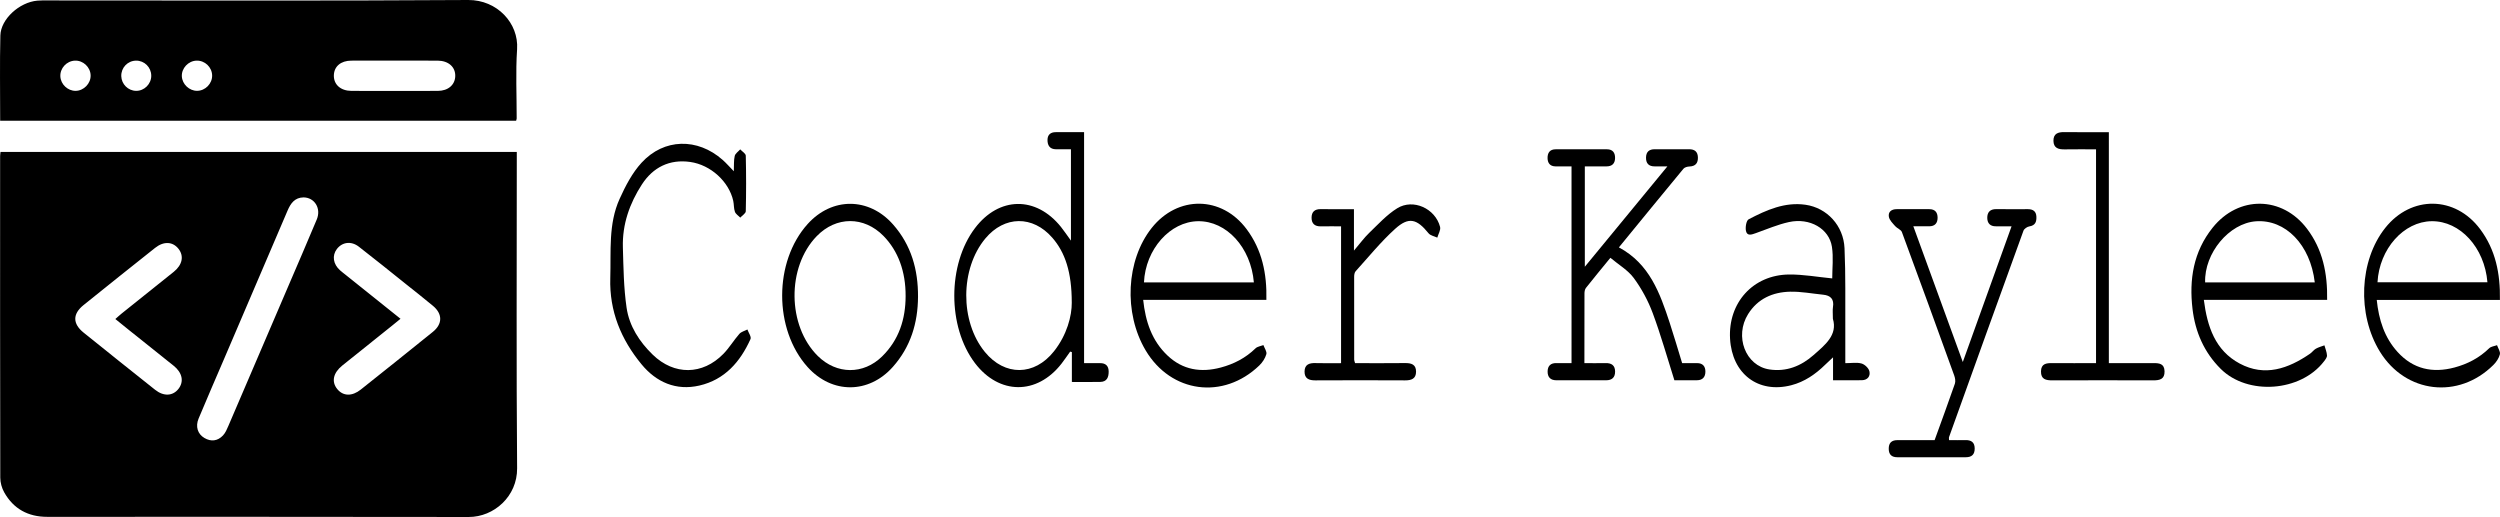 <?xml version="1.0" encoding="UTF-8"?>
<svg id="Layer_2" data-name="Layer 2" xmlns="http://www.w3.org/2000/svg" viewBox="0 0 1461.19 302.16">
  <g id="Layer_1-2" data-name="Layer 1">
    <g>
      <path d="M.31,88.79H302.05v5.51c0,59.81-.29,119.62,.19,179.42,.13,16.36-13.5,28.48-28.31,28.45-82.13-.16-164.26-.07-246.39-.09-11.06,0-19.67-4.64-25.1-14.36-1.4-2.5-2.27-5.67-2.28-8.53C.02,216.54,.06,153.9,.07,91.26c0-.66,.13-1.32,.24-2.48Zm177.1,26.58c-5.14,.1-7.51,3.45-9.33,7.7-12.33,28.92-24.73,57.81-37.11,86.71-4.98,11.62-10.04,23.21-14.9,34.87-1.95,4.66-.53,9.03,3.39,11.33,3.96,2.33,7.79,1.79,10.88-1.49,1.43-1.51,2.31-3.63,3.15-5.59,11.63-27.05,23.21-54.12,34.81-81.18,5.63-13.15,11.34-26.27,16.85-39.47,2.69-6.44-1.29-12.82-7.74-12.88Zm-109.99,71.08c1.53-1.33,2.59-2.33,3.72-3.23,10.14-8.13,20.33-16.21,30.44-24.37,5.06-4.08,6.05-9.28,2.73-13.45-3.39-4.25-8.62-4.52-13.68-.5-13.96,11.09-27.91,22.2-41.79,33.4-6.47,5.22-6.45,10.9,.05,16.13,13.88,11.19,27.82,22.31,41.78,33.4,5,3.98,10.37,3.68,13.67-.58,3.27-4.22,2.25-9.37-2.81-13.45-8.56-6.9-17.19-13.73-25.78-20.6-2.69-2.15-5.36-4.33-8.35-6.75Zm166.67-.13c-2.01,1.64-3.4,2.79-4.8,3.91-9.75,7.81-19.53,15.59-29.25,23.43-5.37,4.33-6.4,9.5-2.9,13.77,3.4,4.15,8.6,4.34,13.72,.27,14.08-11.19,28.14-22.42,42.13-33.73,5.72-4.62,5.73-10.49,.09-15.19-5.11-4.27-10.37-8.37-15.57-12.53-9.24-7.38-18.42-14.84-27.78-22.07-4.49-3.47-9.72-2.71-12.84,1.37-2.93,3.84-2.19,8.85,1.88,12.45,1.12,.99,2.32,1.9,3.49,2.84,10.38,8.31,20.77,16.62,31.83,25.48Z"/>
      <path d="M.1,70.56C.1,53.73-.19,37.24,.21,20.77,.45,11.1,11.36,1.3,21.83,.38c1.99-.18,3.99-.13,5.99-.13C109.77,.25,191.71,.55,273.65,0c16.89-.11,29.59,13.56,28.58,28.76-.9,13.43-.21,26.97-.24,40.46,0,.32-.15,.64-.33,1.34H.1ZM230.78,35.42c-8.5,0-16.99-.05-25.49,.02-6.16,.05-10.05,3.43-10.16,8.64-.11,5.34,3.95,9.01,10.3,9.04,16.83,.06,33.65,.06,50.48,0,6.07-.02,10.07-3.57,10.18-8.68,.11-5.32-3.98-8.95-10.32-9-8.33-.06-16.66-.02-24.99-.01ZM52.97,44.03c-.14-4.83-4.38-8.79-9.2-8.59-4.86,.21-8.76,4.46-8.49,9.28,.25,4.6,4.33,8.42,8.93,8.38,4.77-.05,8.9-4.32,8.76-9.06Zm71.02,.06c-.1-4.86-4.26-8.8-9.13-8.65-4.81,.15-8.83,4.47-8.58,9.22,.24,4.56,4.36,8.46,8.91,8.43,4.82-.03,8.89-4.21,8.8-9.01Zm-35.59,.15c-.01-4.92-4.01-8.87-8.9-8.8-4.91,.08-8.76,4.13-8.62,9.07,.13,4.68,3.99,8.52,8.65,8.59,4.81,.07,8.89-4,8.88-8.86Z"/>
      <path d="M918.5,97.25c-3.45,0-6.44,.04-9.43-.01-3.12-.05-4.52-1.98-4.56-4.83-.05-3.05,1.31-5.15,4.73-5.15,10-.01,19.99-.02,29.99,0,3.37,0,4.78,2.01,4.74,5.13-.05,3.22-1.77,4.87-5.04,4.86-4.13-.01-8.25,0-12.64,0v58.66c16.28-19.79,31.89-38.76,48.26-58.66-3.22,0-5.31-.01-7.39,0-3.56,.03-5.2-1.81-5.1-5.28,.1-3.29,1.89-4.76,5.13-4.74,6.66,.03,13.33,.05,19.99,0,3.23-.03,5.08,1.37,5.2,4.66,.12,3.39-1.35,5.3-4.98,5.43-1.2,.04-2.78,.48-3.48,1.32-12.52,15.12-24.93,30.33-37.72,45.95,17.95,9.62,24.01,26.79,29.71,44.14,2.54,7.72,4.8,15.54,7.25,23.51,3.06,0,5.88,.01,8.7,0,3.37-.02,4.92,1.91,4.9,5-.02,3.07-1.59,5.01-4.94,5.01-4.48,0-8.97,0-13.19,0-4.24-13.35-7.91-26.5-12.66-39.25-2.69-7.22-6.49-14.27-11.05-20.47-3.4-4.62-8.81-7.75-13.69-11.85-5.3,6.5-9.86,11.98-14.27,17.58-.64,.81-.88,2.14-.88,3.24-.06,13.32-.04,26.64-.04,40.75,4.26,0,8.34,.07,12.42-.02,3.43-.08,5.48,1.33,5.52,4.88,.04,3.46-1.78,5.17-5.28,5.16-9.66-.03-19.33-.03-28.99,0-3.59,.01-5.25-1.93-5.17-5.27,.07-3.16,1.82-4.85,5.13-4.77,2.82,.07,5.65,.01,8.85,.01V97.25Z"/>
      <path d="M633.62,212.25c3.76,0,6.57,.02,9.38,0,3.3-.03,4.97,1.68,4.99,4.88,.02,3.32-.98,6.04-4.95,6.1-5.31,.08-10.62,.02-16.56,.02v-17.46c-.33-.09-.66-.19-.99-.28-1.68,2.34-3.28,4.74-5.04,7.01-14.36,18.47-36.5,18.31-50.64-.33-16.07-21.2-16.06-57.59,.03-78.84,14.05-18.56,35.68-18.89,50.27-.71,1.86,2.31,3.5,4.8,5.83,8v-53.39c-2.85,0-5.79,.01-8.73,0-3.66-.02-5.01-2.31-4.97-5.52,.04-2.99,1.82-4.49,4.84-4.48,5.32,.01,10.64,0,16.54,0V212.25Zm-7.2-35.4c0-17.76-3.86-29.26-11.33-37.87-11.42-13.16-27.99-12.99-39.17,.4-14.77,17.7-14.9,48.48-.29,66.33,11.65,14.23,28.95,14.07,40.4-.39,7.56-9.55,10.45-20.6,10.4-28.47Z"/>
      <path d="M740.15,175.26h-71.99c1.36,12.74,5.08,23.89,14.24,32.55,8.92,8.44,19.57,10.08,31.12,7,7.67-2.04,14.54-5.59,20.31-11.22,1.1-1.07,3.04-1.28,4.6-1.89,.64,1.79,2.14,3.83,1.72,5.31-.68,2.4-2.27,4.82-4.1,6.58-21.02,20.25-51.62,16.15-66.45-8.81-12.98-21.83-11.45-52.68,3.55-71.56,15.19-19.13,40.89-18.85,55.47,.72,9.03,12.11,11.91,26,11.55,41.32Zm-7.29-10.19c-1.74-20.49-15.99-35.98-32.61-35.78-16.37,.2-30.75,16.39-31.63,35.78h64.23Z"/>
      <path d="M1360.16,175.26h-72.07c2.01,15.65,6.61,29.55,20.97,37.23,14.67,7.85,28.37,2.99,41.12-5.77,1.22-.84,2.12-2.2,3.4-2.92,1.54-.87,3.32-1.33,4.99-1.96,.54,1.97,1.4,3.93,1.5,5.93,.06,1.13-.98,2.43-1.77,3.46-13.61,17.77-44.51,20.06-60.3,4.41-9.72-9.63-14.92-21.56-16.52-34.99-2.06-17.27,.51-33.54,11.76-47.59,15.11-18.88,40.6-18.62,55.17,.65,9.15,12.1,12.02,26.03,11.74,41.55Zm-7.23-10.2c-2.57-22.05-17.14-36.96-34.4-35.72-15.67,1.13-30.24,18.63-29.68,35.72h64.08Z"/>
      <path d="M1461.16,175.3h-72.01c1.21,11.67,4.5,21.97,12.18,30.43,9.1,10.03,20.45,12.47,33.23,9.07,7.67-2.04,14.53-5.61,20.29-11.24,1.09-1.06,3.04-1.23,4.6-1.81,.62,1.8,2.05,3.79,1.66,5.34-.56,2.26-2.08,4.53-3.78,6.21-20.38,20.27-51.28,16.63-66.3-7.71-13.46-21.82-12.11-53.29,3.11-72.42,15.2-19.1,40.9-18.77,55.48,.81,8.95,12.01,11.78,25.82,11.52,41.31Zm-7.32-10.31c-1.65-20.31-15.95-35.88-32.57-35.7-16.37,.18-30.61,16.18-31.68,35.7h64.24Z"/>
      <path d="M1078.56,212.26c3.6,0,6.72-.57,9.47,.2,1.87,.52,4.15,2.69,4.59,4.53,.68,2.81-1.03,5.2-4.44,5.24-5.45,.07-10.9,.02-16.81,.02v-13.4c-2.07,1.94-3.34,3.1-4.57,4.3-5.67,5.56-12.06,10-19.84,12.01-19.35,4.99-34.62-6.65-35.78-27.17-1.19-21.02,13.41-37.32,34.41-37.55,8.38-.09,16.78,1.46,25.31,2.28,0-5.88,.76-12.28-.17-18.42-1.61-10.67-12.93-17.18-25.13-14.51-6.6,1.44-12.92,4.19-19.33,6.46-2.31,.82-5.04,1.92-5.77-1.18-.5-2.15,.15-6.17,1.57-6.91,10.35-5.4,21.13-10.23,33.23-8.48,12.58,1.82,22.19,12.21,22.78,25.4,.7,15.62,.37,31.29,.46,46.93,.04,6.48,0,12.97,0,20.25Zm-7.28-25.92c0-3.21-.24-5.09,.05-6.87,.76-4.66-1.4-6.8-5.78-7.23-6.44-.64-12.9-1.9-19.32-1.75-10.13,.24-18.87,4.09-24.5,13.08-8.12,12.97-1.53,30.25,12.45,32.36,9.84,1.49,18.43-1.91,25.76-8.37,6.76-5.96,14.19-11.74,11.35-21.21Z"/>
      <path d="M1118.3,132.26c9.69,26.58,19.05,52.25,28.91,79.33,9.77-27.19,19-52.89,28.5-79.32-3.58,0-6.36-.03-9.13,0-3.31,.05-5.02-1.73-5.07-4.86-.05-3.35,1.65-5.22,5.25-5.18,6.16,.07,12.33,.04,18.49,.02,2.95,0,4.83,1.23,4.97,4.33,.14,2.92-.54,5.18-4.09,5.74-1.28,.2-3.04,1.38-3.46,2.52-14.59,40.16-29.04,80.38-43.49,120.59-.16,.43-.02,.97-.02,1.82,3.25,0,6.4,.06,9.54-.02,3.4-.08,5.44,1.23,5.46,4.88,.02,3.52-1.71,5.15-5.23,5.14-13.33-.03-26.65-.02-39.98,0-3.24,0-4.97-1.5-5.03-4.81-.07-3.52,1.62-5.21,5.15-5.19,7.15,.04,14.3,.01,21.66,.01,4.02-11.11,8.04-22.01,11.85-32.99,.48-1.39,.15-3.29-.37-4.75-10.11-27.99-20.28-55.97-30.6-83.88-.53-1.43-2.77-2.14-3.91-3.46-1.45-1.67-3.35-3.48-3.7-5.47-.5-2.88,1.53-4.48,4.62-4.46,6.33,.05,12.66,.03,18.99,0,3.38-.01,4.87,1.89,4.87,5,0,3.12-1.54,5.02-4.89,5.01-2.81,0-5.63,0-9.3,0Z"/>
      <path d="M428.9,100.1c.16-3.68-.08-6.42,.53-8.95,.35-1.46,2.1-2.58,3.21-3.85,1.13,1.23,3.22,2.44,3.25,3.7,.26,10.82,.26,21.65,0,32.47-.03,1.26-2.1,2.48-3.22,3.72-1.08-1.12-2.63-2.06-3.12-3.39-.72-1.98-.52-4.28-.98-6.38-2.47-11.18-13.09-21.07-25.2-22.77-12.06-1.7-21.69,3.13-28.2,13.16-7.18,11.08-11.5,23.33-11.11,36.73,.34,11.78,.47,23.65,2.16,35.27,1.56,10.73,7.44,19.88,15.29,27.49,12.52,12.13,29.08,12.02,41.29-.47,3.46-3.54,6.05-7.93,9.33-11.68,1.11-1.26,3.12-1.74,4.71-2.58,.66,1.9,2.41,4.28,1.81,5.61-5.99,13.31-15.06,23.73-29.86,27.16-13.68,3.17-25.24-1.99-33.8-12.38-11.95-14.5-18.9-31.08-18.29-50.48,.49-15.62-1.22-31.53,5.45-46.25,3.38-7.47,7.34-15.14,12.81-21.11,13.16-14.36,32.74-14.61,47.38-1.7,2.09,1.84,3.92,3.97,6.55,6.65Z"/>
      <path d="M536.56,173.51c-.1,15.34-4.33,29.22-14.66,40.87-14.11,15.91-35.61,15.97-49.84,.19-19.88-22.06-19.87-61.65,.02-83.67,14.25-15.77,35.74-15.68,49.84,.24,10.71,12.1,14.74,26.54,14.64,42.37Zm-7.25-.47c.07-14.33-4.38-26.42-12.93-35.13-11.41-11.62-27.65-11.58-39.01,.1-17.58,18.08-17.26,52.42,.65,70.09,10.96,10.81,26.58,10.98,37.55,.22,9.85-9.66,13.71-21.75,13.74-35.28Z"/>
      <path d="M1225.08,212.25V87.28c-6.17,0-12.27-.08-18.38,.03-3.61,.07-6.45-.78-6.51-4.99-.06-4.2,2.64-5.16,6.33-5.11,8.48,.12,16.97,.04,26.05,.04V212.25c9.05,0,17.5,.04,25.96-.02,3.45-.03,6.48,.27,6.6,4.76,.12,4.67-2.83,5.33-6.6,5.32-19.66-.06-39.32-.06-58.98,0-3.75,.01-6.74-.58-6.64-5.27,.09-4.48,3.07-4.84,6.55-4.81,8.45,.07,16.91,.02,25.62,.02Z"/>
      <path d="M792.02,212.25c9.91,0,19.56,.08,29.21-.04,3.67-.05,6.43,.81,6.42,5.01,0,4.13-2.69,5.12-6.39,5.1-17.49-.09-34.98-.09-52.47,0-3.73,.02-6.36-1.04-6.31-5.17,.05-4.21,2.87-5.05,6.51-4.93,4.81,.15,9.62,.04,14.83,.04v-79.98c-3.95,0-7.9-.06-11.84,.02-3.49,.06-5.4-1.56-5.4-5.03,0-3.44,1.82-5.09,5.36-5.04,6.29,.1,12.59,.03,19.41,.03v24.21c3.62-4.25,6-7.56,8.89-10.33,5.26-5.04,10.28-10.62,16.38-14.4,9.36-5.81,22.28,.12,25.07,10.87,.47,1.83-1.03,4.17-1.63,6.28-1.73-.82-4.02-1.2-5.11-2.54-6.85-8.48-11.57-9.78-19.52-2.6-8.35,7.55-15.51,16.41-23.1,24.8-.68,.75-.86,2.16-.86,3.26-.04,16.16-.02,32.31,.02,48.47,0,.47,.24,.94,.52,1.98Z"/>
    </g>
  </g>
</svg>